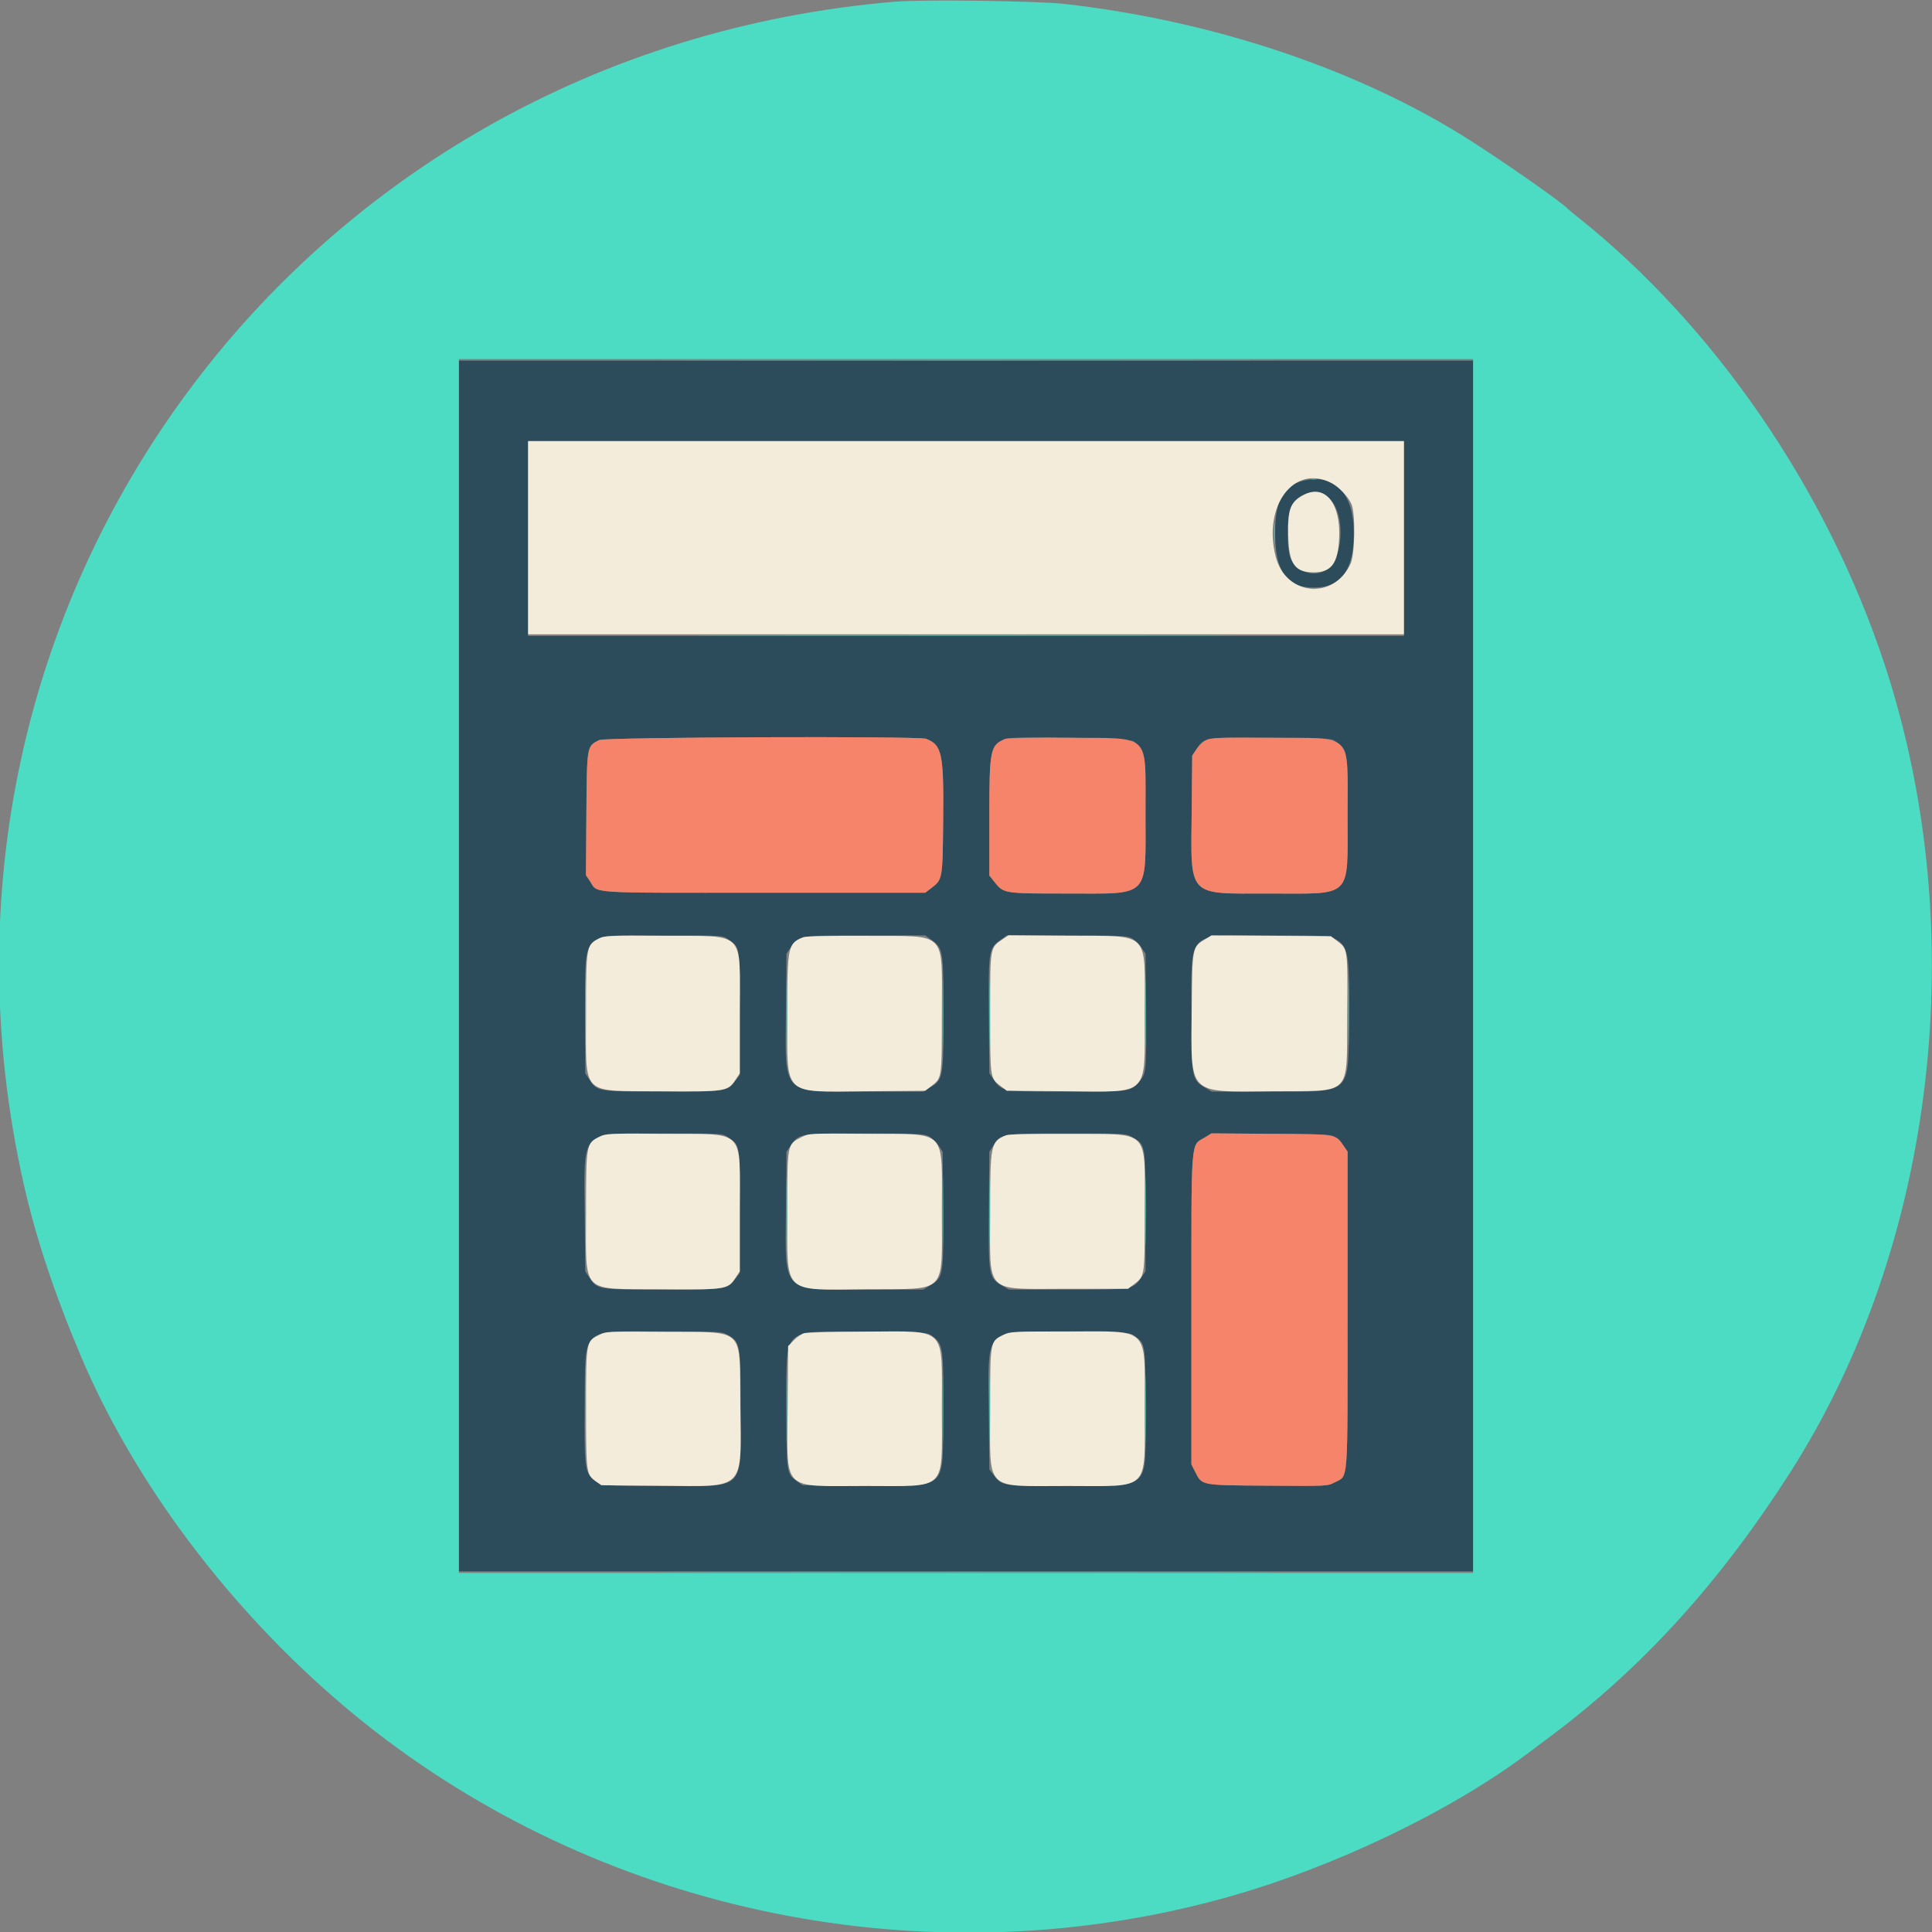 <svg id="svg" version="1.1" xmlns="http://www.w3.org/2000/svg" xmlns:xlink="http://www.w3.org/1999/xlink" width="400" height="400" viewBox="0, 0, 400,400"><rect x="0" y="0" width="400" height="400" fill="#808080" stroke="none"/><g id="svgg"><path id="path0" d="M95.000 200.000 L 95.000 325.333 200.000 325.333 L 305.000 325.333 305.000 200.000 L 305.000 74.667 200.000 74.667 L 95.000 74.667 95.000 200.000 M290.667 111.500 L 290.667 131.667 200.000 131.667 L 109.333 131.667 109.333 111.500 L 109.333 91.333 200.000 91.333 L 290.667 91.333 290.667 111.500 M269.000 99.771 C 265.440 100.900,264.000 103.965,264.000 110.413 C 264.000 118.275,266.408 121.660,272.000 121.660 C 277.832 121.660,280.506 117.748,280.272 109.555 C 280.042 101.485,275.642 97.666,269.000 99.771 M274.701 102.753 C 278.525 105.294,278.482 115.307,274.636 117.946 C 272.330 119.529,268.846 118.576,267.356 115.955 C 266.354 114.192,266.337 106.891,267.331 104.839 C 268.619 102.178,272.278 101.143,274.701 102.753 M191.736 152.963 C 195.035 154.217,195.412 156.018,195.276 169.833 C 195.154 182.109,195.159 182.082,192.776 183.899 L 191.552 184.833 158.134 184.833 C 120.463 184.833,123.948 185.076,122.072 182.320 L 121.311 181.202 121.406 168.517 C 121.511 154.301,121.477 154.501,124.073 153.221 C 125.312 152.610,190.158 152.363,191.736 152.963 M234.727 153.500 C 237.123 155.286,237.167 155.557,237.167 168.500 C 237.167 186.127,238.276 185.000,220.927 184.999 C 207.730 184.999,207.825 185.014,205.857 182.553 L 204.833 181.272 204.833 169.219 C 204.833 155.093,204.999 154.282,208.141 152.983 C 209.766 152.312,233.759 152.778,234.727 153.500 M276.559 153.531 C 279.058 155.383,279.000 155.020,279.000 168.833 C 279.000 186.205,280.198 185.000,262.919 185.000 C 245.572 185.000,246.557 186.056,246.729 167.642 L 246.833 156.450 247.716 155.116 C 249.353 152.645,249.260 152.659,263.226 152.751 C 275.212 152.831,275.650 152.856,276.559 153.531 M150.670 194.417 C 153.274 196.189,153.167 195.528,153.167 209.801 L 153.167 222.552 152.206 223.811 C 150.556 225.975,150.384 226.000,137.144 226.000 C 123.752 226.000,123.662 225.985,122.054 223.556 L 121.167 222.215 121.167 209.858 C 121.167 192.263,119.780 193.667,137.167 193.667 C 149.479 193.667,149.576 193.672,150.670 194.417 M192.900 194.633 C 195.266 196.347,195.333 196.767,195.333 209.902 C 195.333 223.190,195.264 223.564,192.522 225.171 L 191.108 226.000 179.210 226.000 C 161.524 226.000,162.557 227.088,162.729 208.642 L 162.833 197.450 163.657 196.248 C 165.431 193.661,165.301 193.683,179.200 193.674 L 191.567 193.667 192.900 194.633 M234.229 194.219 C 234.869 194.522,235.792 195.374,236.280 196.110 L 237.167 197.450 237.271 208.642 C 237.392 221.577,237.331 222.266,235.928 223.864 C 234.021 226.036,234.273 226.000,220.979 226.000 C 207.419 226.000,207.428 226.001,205.661 223.424 L 204.833 222.217 204.737 210.358 C 204.627 196.800,204.690 196.378,207.087 194.642 L 208.433 193.667 220.750 193.667 C 231.523 193.667,233.212 193.736,234.229 194.219 M275.967 194.150 C 279.234 195.839,279.421 196.797,279.275 211.167 C 279.115 226.914,280.133 226.000,262.758 226.000 L 250.892 226.000 249.478 225.171 C 246.727 223.559,246.666 223.223,246.672 209.645 C 246.680 192.438,245.445 193.667,262.733 193.667 C 272.822 193.667,275.201 193.753,275.967 194.150 M150.670 235.417 C 153.274 237.189,153.167 236.527,153.167 250.800 L 153.167 263.552 152.206 264.811 C 150.556 266.975,150.384 267.000,137.144 267.000 C 123.752 267.000,123.662 266.985,122.054 264.556 L 121.167 263.217 121.067 251.620 C 120.912 233.489,119.748 234.699,137.367 234.680 C 149.482 234.667,149.576 234.672,150.670 235.417 M192.229 235.219 C 192.869 235.522,193.792 236.374,194.280 237.110 L 195.167 238.450 195.262 250.428 C 195.372 264.216,195.317 264.534,192.522 266.171 L 191.108 267.000 179.210 267.000 C 161.524 267.000,162.557 268.088,162.729 249.642 L 162.833 238.450 163.657 237.248 C 165.427 234.667,165.332 234.683,178.950 234.674 C 189.548 234.668,191.212 234.736,192.229 235.219 M234.388 235.404 C 237.188 236.978,237.167 236.858,237.167 250.858 L 237.167 263.216 236.339 264.423 C 234.572 267.002,234.586 267.000,220.984 267.000 L 208.892 267.000 207.478 266.171 C 204.683 264.534,204.628 264.216,204.738 250.428 L 204.833 238.450 205.716 237.116 C 207.329 234.680,207.313 234.683,220.955 234.674 C 232.852 234.667,233.100 234.680,234.388 235.404 M276.559 235.531 C 277.077 235.914,277.837 236.724,278.250 237.330 L 279.000 238.432 279.000 271.138 C 279.000 308.168,279.209 305.385,276.308 306.920 C 274.852 307.689,274.850 307.689,262.450 307.595 C 248.379 307.487,248.915 307.592,247.417 304.660 L 246.667 303.192 246.667 271.201 C 246.667 234.811,246.473 237.294,249.446 235.498 L 250.833 234.660 263.226 234.747 C 275.208 234.830,275.650 234.856,276.559 235.531 M150.705 276.395 C 153.265 277.834,153.333 278.229,153.333 291.701 C 153.333 308.990,154.668 307.667,137.233 307.667 C 124.314 307.667,124.301 307.665,122.596 306.076 C 121.109 304.689,120.938 302.977,121.058 290.667 C 121.216 274.464,119.930 275.667,137.087 275.667 C 149.138 275.667,149.438 275.683,150.705 276.395 M192.893 276.520 C 195.286 278.265,195.366 278.799,195.261 292.226 C 195.130 308.979,196.698 307.500,179.059 307.500 L 166.167 307.500 165.078 306.724 C 162.825 305.116,162.833 305.174,162.833 291.667 C 162.833 274.304,161.455 275.629,179.393 275.749 C 191.474 275.830,191.988 275.859,192.893 276.520 M234.922 276.610 C 237.175 278.217,237.167 278.160,237.167 291.667 C 237.167 308.938,238.616 307.464,221.493 307.595 C 207.569 307.701,207.481 307.689,205.794 305.479 L 204.833 304.220 204.728 292.527 C 204.565 274.432,203.362 275.647,221.333 275.757 C 233.830 275.833,233.834 275.834,234.922 276.610 " stroke="none" fill="#2c4c5c" fill-rule="evenodd"></path><path id="path1" d="M109.333 111.333 L 109.333 131.333 200.000 131.333 L 290.667 131.333 290.667 111.333 L 290.667 91.333 200.000 91.333 L 109.333 91.333 109.333 111.333 M275.632 99.990 C 277.227 100.814,279.178 102.872,279.817 104.406 C 280.653 106.413,280.534 114.691,279.640 116.667 C 276.185 124.308,266.207 123.391,264.116 115.240 C 261.409 104.694,267.955 96.025,275.632 99.990 M269.834 102.506 C 267.123 103.972,266.573 105.491,266.722 111.099 C 266.872 116.750,268.106 118.500,271.941 118.500 C 275.678 118.500,277.037 116.663,277.264 111.308 C 277.572 104.069,274.241 100.123,269.834 102.506 M123.920 194.348 C 121.383 195.700,121.333 196.002,121.333 209.937 C 121.333 227.177,120.014 225.794,136.600 225.933 C 150.246 226.047,150.674 225.983,152.268 223.573 L 153.167 222.215 153.167 209.858 C 153.167 192.370,154.619 193.862,137.500 193.758 C 125.742 193.687,125.109 193.714,123.920 194.348 M166.334 194.035 C 163.105 195.346,163.000 195.847,163.000 209.934 C 163.000 227.265,161.763 226.068,179.526 225.928 L 191.553 225.833 192.777 224.899 C 195.031 223.180,195.000 223.389,195.000 209.733 C 195.000 192.452,196.376 193.860,179.393 193.765 C 171.727 193.722,166.856 193.823,166.334 194.035 M207.657 194.413 C 204.941 196.244,205.000 195.904,205.000 209.733 C 205.000 223.389,204.969 223.180,207.223 224.899 L 208.447 225.833 220.474 225.928 C 238.247 226.068,237.000 227.282,237.000 209.833 C 237.000 192.425,238.417 193.870,221.209 193.739 L 208.799 193.644 207.657 194.413 M249.500 194.469 C 246.835 196.086,246.846 196.026,246.734 208.904 C 246.576 226.990,245.681 226.087,263.595 225.933 C 280.172 225.790,278.797 227.210,278.928 210.089 C 279.034 196.268,279.069 196.516,276.777 194.767 L 275.553 193.833 263.193 193.747 L 250.833 193.660 249.500 194.469 M124.141 235.333 C 121.356 236.725,121.333 236.852,121.333 250.913 C 121.333 268.182,120.011 266.795,136.607 266.930 C 150.256 267.040,150.678 266.977,152.268 264.573 L 153.167 263.215 153.167 250.858 C 153.167 233.388,154.591 234.868,137.667 234.744 C 125.997 234.658,125.444 234.682,124.141 235.333 M166.003 235.407 C 162.945 236.958,163.000 236.674,163.000 250.833 C 163.000 268.282,161.745 267.063,179.559 266.926 C 196.357 266.797,195.000 268.212,195.000 250.833 C 195.000 233.455,196.357 234.870,179.559 234.741 C 167.581 234.649,167.490 234.653,166.003 235.407 M208.334 235.035 C 205.105 236.346,205.000 236.847,205.000 250.934 C 205.000 268.261,203.566 266.833,220.967 266.833 L 233.552 266.833 234.776 265.899 C 237.031 264.180,237.000 264.390,237.000 250.733 C 237.000 233.452,238.376 234.860,221.393 234.765 C 213.727 234.722,208.856 234.823,208.334 235.035 M124.000 276.406 C 121.329 277.761,121.334 277.732,121.334 291.594 C 121.333 304.955,121.376 305.272,123.379 306.700 L 124.500 307.500 136.333 307.600 C 154.634 307.755,153.454 308.935,153.276 290.667 C 153.119 274.577,154.464 275.868,137.726 275.739 C 125.564 275.645,125.492 275.648,124.000 276.406 M166.492 276.020 C 165.937 276.182,164.962 276.851,164.325 277.508 L 163.167 278.703 163.076 291.268 C 162.947 309.031,161.628 307.670,178.969 307.659 C 196.410 307.649,194.997 309.054,194.999 291.706 C 195.000 274.321,196.319 275.652,179.145 275.697 C 172.740 275.713,167.046 275.859,166.492 276.020 M207.758 276.364 C 204.965 277.747,205.000 277.554,205.001 291.706 C 205.003 309.053,203.594 307.649,221.013 307.659 C 238.318 307.670,237.000 308.988,237.000 291.667 C 237.000 274.357,238.307 275.667,221.031 275.667 C 209.665 275.667,209.108 275.696,207.758 276.364 " stroke="none" fill="#f3ecdb" fill-rule="evenodd"></path><path id="path2" d="M185.333 0.347 C 61.867 10.724,-22.120 124.560,4.867 244.953 C 7.346 256.015,11.206 267.665,16.698 280.667 C 29.236 310.346,52.674 339.774,80.175 360.368 C 129.366 397.205,194.117 409.381,253.500 392.960 C 275.678 386.828,300.128 375.167,316.333 362.994 C 316.975 362.512,319.075 360.940,321.000 359.501 C 340.168 345.172,356.140 327.569,370.753 304.667 C 400.844 257.508,408.369 192.706,390.166 137.500 C 378.245 101.348,354.847 67.287,326.500 44.821 C 325.583 44.094,324.758 43.407,324.667 43.294 C 323.783 42.202,312.456 34.250,304.667 29.253 C 281.734 14.543,251.332 4.289,220.333 0.811 C 214.709 0.180,191.053 -0.134,185.333 0.347 M305.000 200.000 L 305.000 325.667 200.000 325.667 L 95.000 325.667 95.000 200.000 L 95.000 74.333 200.000 74.333 L 305.000 74.333 305.000 200.000 " stroke="none" fill="#4cdcc4" fill-rule="evenodd"></path><path id="path3" d="M124.073 153.221 C 121.477 154.501,121.511 154.301,121.406 168.517 L 121.311 181.202 122.072 182.320 C 123.948 185.076,120.463 184.833,158.134 184.833 L 191.552 184.833 192.776 183.899 C 195.159 182.082,195.154 182.109,195.276 169.833 C 195.412 156.018,195.035 154.217,191.736 152.963 C 190.158 152.363,125.312 152.610,124.073 153.221 M208.141 152.983 C 204.999 154.282,204.833 155.093,204.833 169.219 L 204.833 181.272 205.857 182.553 C 207.825 185.014,207.730 184.999,220.927 184.999 C 238.276 185.000,237.167 186.127,237.167 168.500 C 237.167 151.542,238.492 152.859,221.333 152.765 C 214.458 152.728,208.522 152.826,208.141 152.983 M249.716 153.226 C 249.102 153.532,248.202 154.383,247.716 155.116 L 246.833 156.450 246.729 167.642 C 246.557 186.056,245.572 185.000,262.919 185.000 C 280.198 185.000,279.000 186.205,279.000 168.833 C 279.000 151.424,280.414 152.865,263.226 152.751 C 252.213 152.678,250.709 152.731,249.716 153.226 M249.446 235.498 C 246.473 237.294,246.667 234.811,246.667 271.201 L 246.667 303.192 247.417 304.660 C 248.915 307.592,248.379 307.487,262.450 307.595 C 274.850 307.689,274.852 307.689,276.308 306.920 C 279.209 305.385,279.000 308.168,279.000 271.138 L 279.000 238.432 278.250 237.330 C 276.489 234.743,277.076 234.844,263.226 234.747 L 250.833 234.660 249.446 235.498 " stroke="none" fill="#f6846a" fill-rule="evenodd"></path><path id="path4" d="M147.417 74.583 C 176.338 74.630,223.663 74.630,252.583 74.583 C 281.504 74.536,257.842 74.498,200.000 74.498 C 142.158 74.498,118.496 74.536,147.417 74.583 M271.417 99.230 C 271.737 99.314,272.262 99.314,272.583 99.230 C 272.904 99.146,272.642 99.077,272.000 99.077 C 271.358 99.077,271.096 99.146,271.417 99.230 M263.791 110.500 C 263.792 112.517,263.847 113.299,263.913 112.238 C 263.980 111.177,263.979 109.527,263.912 108.571 C 263.845 107.615,263.791 108.483,263.791 110.500 M271.417 121.896 C 271.737 121.980,272.262 121.980,272.583 121.896 C 272.904 121.813,272.642 121.744,272.000 121.744 C 271.358 121.744,271.096 121.813,271.417 121.896 M154.583 131.583 C 179.562 131.630,220.437 131.630,245.417 131.583 C 270.396 131.536,249.958 131.498,200.000 131.498 C 150.042 131.498,129.604 131.536,154.583 131.583 M195.150 209.833 C 195.150 216.433,195.195 219.181,195.249 215.938 C 195.304 212.696,195.304 207.296,195.250 203.938 C 195.195 200.581,195.151 203.233,195.150 209.833 M204.817 209.833 C 204.817 216.433,204.862 219.181,204.916 215.938 C 204.971 212.696,204.971 207.296,204.916 203.938 C 204.862 200.581,204.817 203.233,204.817 209.833 M121.150 209.833 C 121.150 216.250,121.195 218.828,121.250 215.562 C 121.304 212.296,121.304 207.046,121.249 203.895 C 121.195 200.744,121.150 203.417,121.150 209.833 M162.817 209.833 C 162.817 216.250,162.862 218.828,162.916 215.562 C 162.971 212.296,162.971 207.046,162.916 203.895 C 162.861 200.744,162.817 203.417,162.817 209.833 M237.150 209.833 C 237.150 216.250,237.195 218.828,237.250 215.562 C 237.304 212.296,237.304 207.046,237.249 203.895 C 237.195 200.744,237.150 203.417,237.150 209.833 M279.149 209.667 C 279.149 215.808,279.194 218.321,279.249 215.250 C 279.304 212.179,279.304 207.154,279.249 204.083 C 279.194 201.012,279.149 203.525,279.149 209.667 M195.150 250.833 C 195.150 257.433,195.195 260.181,195.249 256.938 C 195.304 253.696,195.304 248.296,195.250 244.938 C 195.195 241.581,195.151 244.233,195.150 250.833 M204.817 250.833 C 204.817 257.433,204.862 260.181,204.916 256.938 C 204.971 253.696,204.971 248.296,204.916 244.938 C 204.862 241.581,204.817 244.233,204.817 250.833 M121.150 250.833 C 121.150 257.250,121.195 259.828,121.250 256.562 C 121.304 253.296,121.304 248.046,121.249 244.895 C 121.195 241.744,121.150 244.417,121.150 250.833 M162.817 250.833 C 162.817 257.250,162.862 259.828,162.916 256.562 C 162.971 253.296,162.971 248.046,162.916 244.895 C 162.861 241.744,162.817 244.417,162.817 250.833 M237.150 250.833 C 237.150 257.250,237.195 259.828,237.250 256.562 C 237.304 253.296,237.304 248.046,237.249 244.895 C 237.195 241.744,237.150 244.417,237.150 250.833 M195.150 291.667 C 195.150 298.175,195.195 300.837,195.249 297.583 C 195.304 294.329,195.304 289.004,195.249 285.750 C 195.195 282.496,195.150 285.158,195.150 291.667 M204.817 291.667 C 204.817 298.175,204.862 300.837,204.916 297.583 C 204.971 294.329,204.971 289.004,204.916 285.750 C 204.862 282.496,204.817 285.158,204.817 291.667 M121.150 291.667 C 121.150 297.992,121.195 300.579,121.249 297.417 C 121.304 294.254,121.304 289.079,121.249 285.917 C 121.195 282.754,121.150 285.342,121.150 291.667 M162.817 291.667 C 162.817 297.992,162.861 300.579,162.916 297.417 C 162.971 294.254,162.971 289.079,162.916 285.917 C 162.861 282.754,162.817 285.342,162.817 291.667 M237.150 291.667 C 237.150 297.992,237.195 300.579,237.249 297.417 C 237.304 294.254,237.304 289.079,237.249 285.917 C 237.195 282.754,237.150 285.342,237.150 291.667 M147.417 325.583 C 176.338 325.630,223.663 325.630,252.583 325.583 C 281.504 325.536,257.842 325.498,200.000 325.498 C 142.158 325.498,118.496 325.536,147.417 325.583 " stroke="none" fill="#44bcac" fill-rule="evenodd"></path></g></svg>